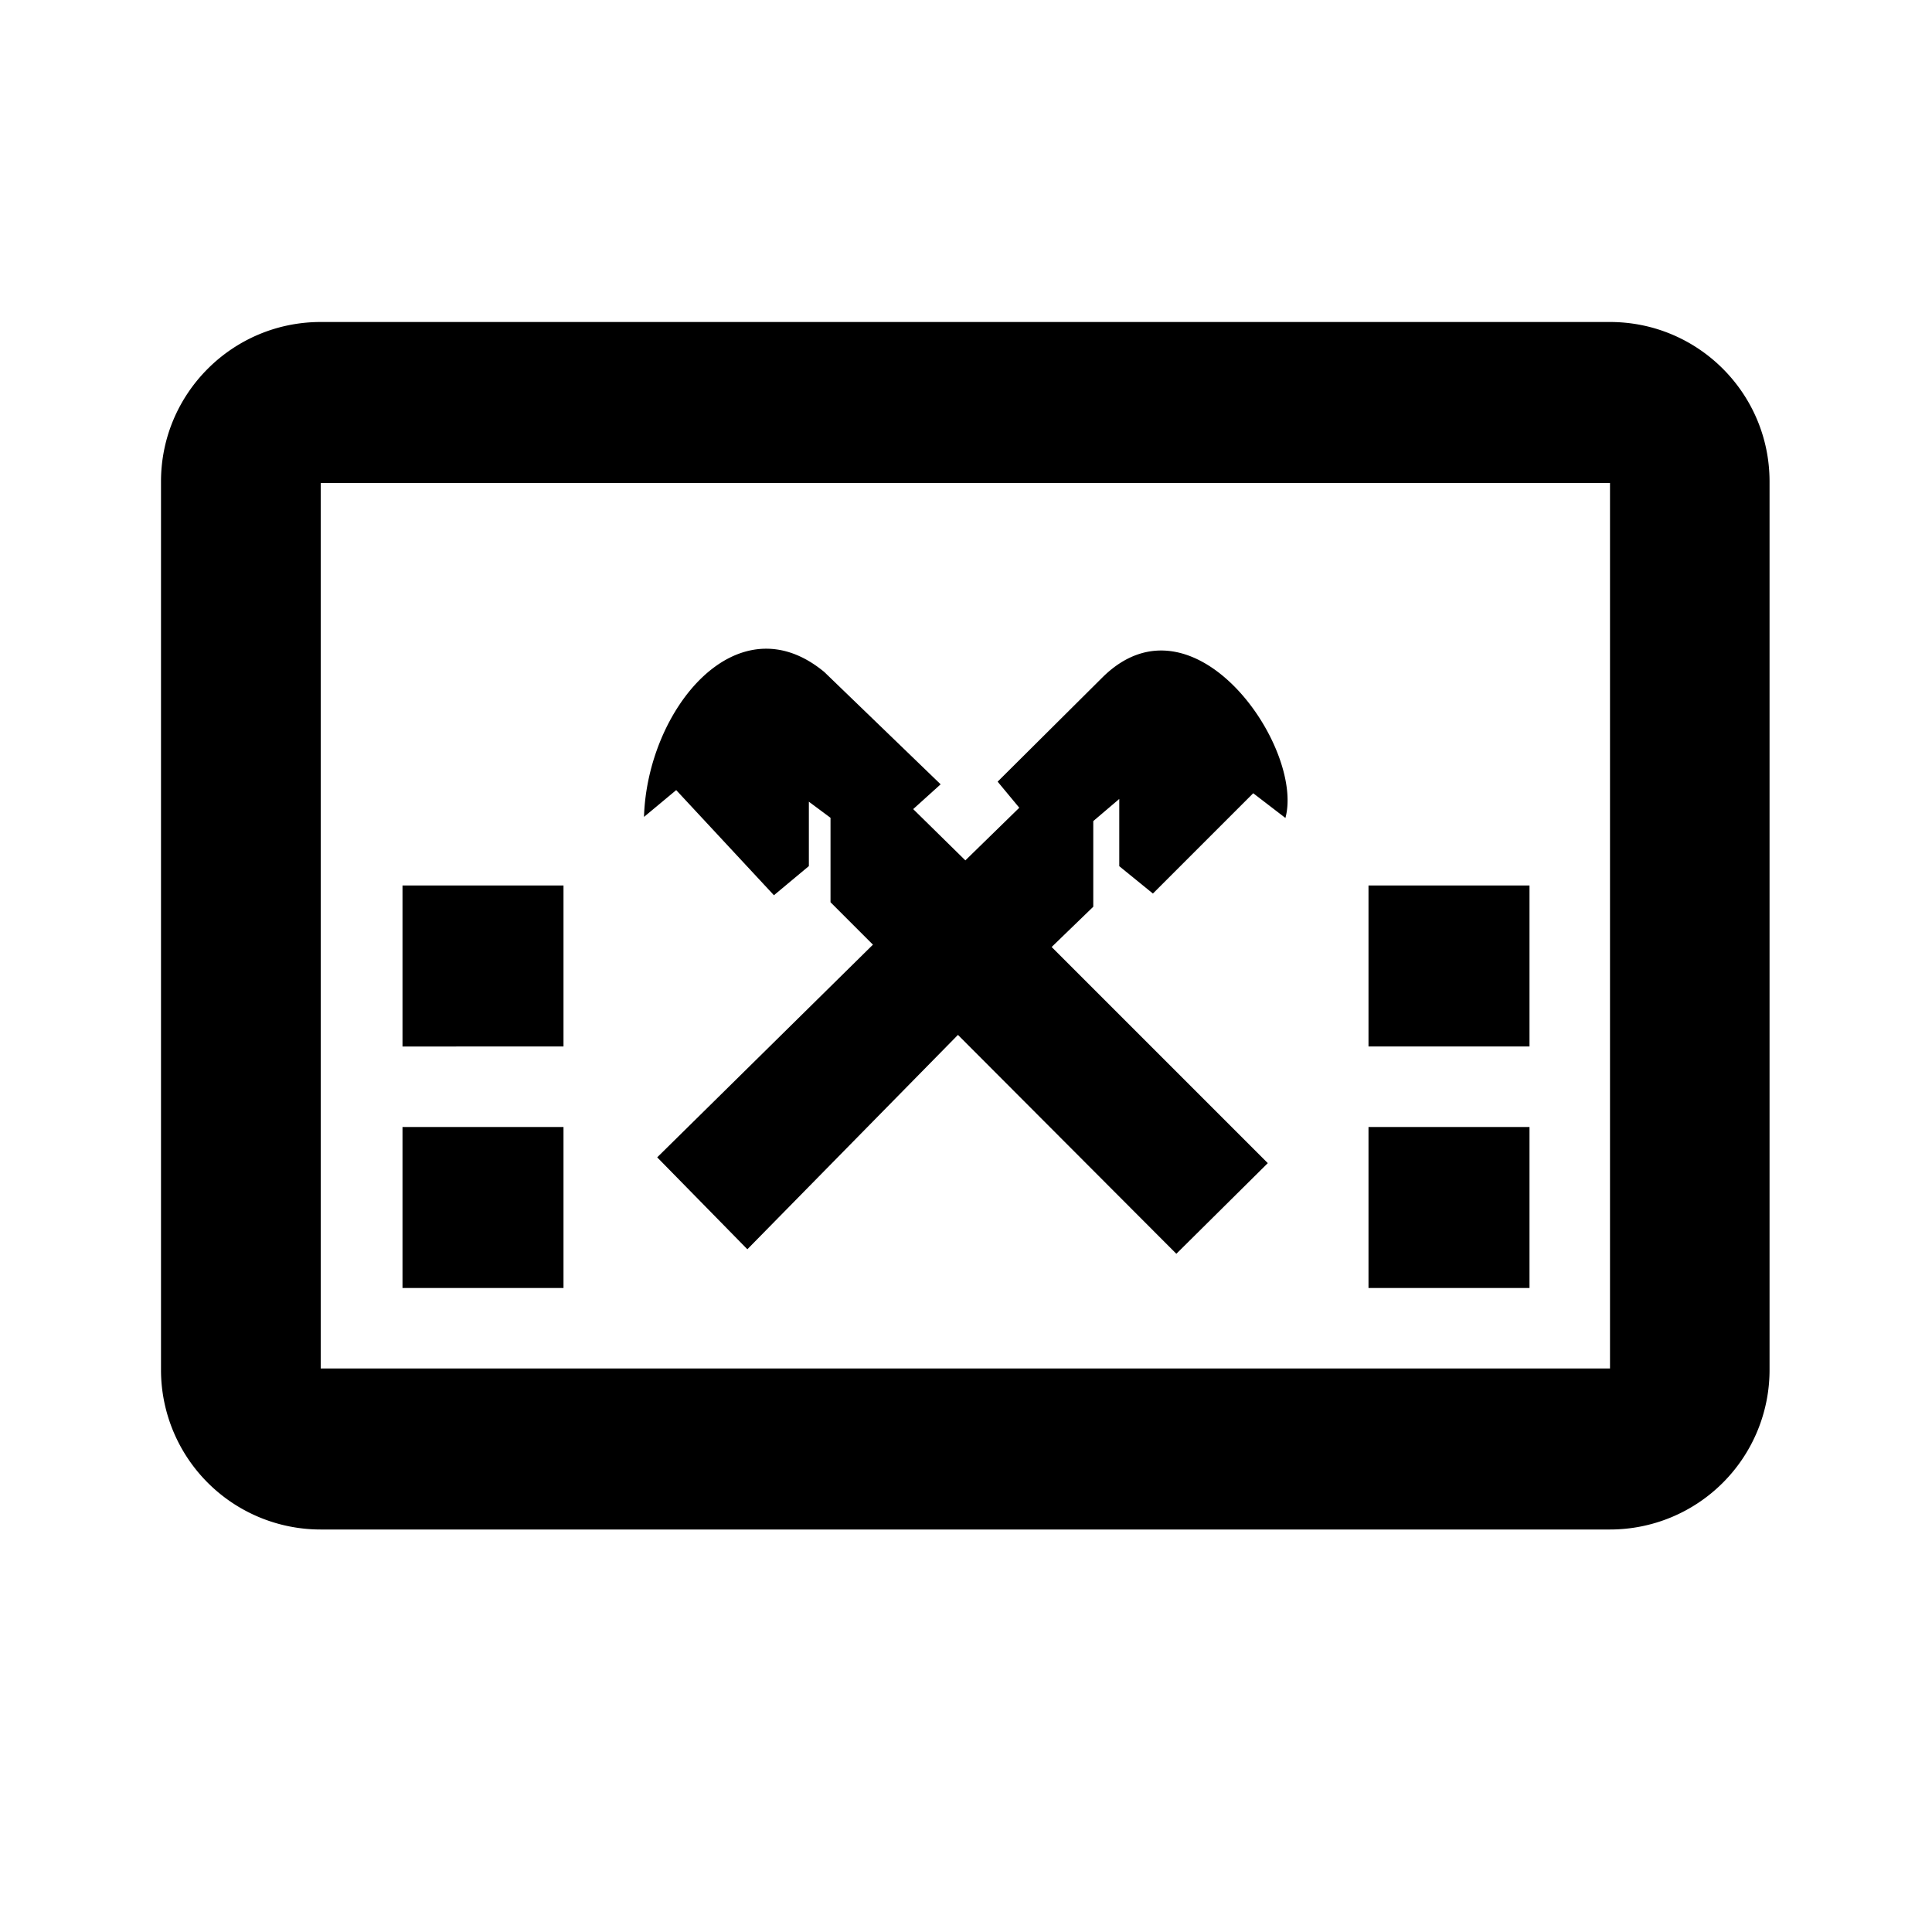 <svg width="24" height="24" xmlns="http://www.w3.org/2000/svg"><path d="M20 4c1.095 0 1.982.887 1.982 1.982v11.036A1.982 1.982 0 0120 19H3.982A1.983 1.983 0 012 17.018V5.982C2 4.888 2.888 4.001 3.982 4H20zm0 13V6H3.984v11H20zM5 14h2v2H5v-2zm0-3h2v2H5v-2zm12 3h2v2h-2v-2zm0-3h2v2h-2v-2zM8.4 9.815l-.4.333c.04-1.333 1.153-2.7 2.24-1.8l1.445 1.395-.341.308.648.637.67-.654-.269-.324 1.313-1.306c1.131-1.098 2.498.884 2.262 1.757l-.4-.307-1.246 1.246-.418-.34v-.835l-.323.275v1.064l-.517.5 2.685 2.685-1.136 1.126-2.713-2.719-2.616 2.663-1.12-1.142 2.68-2.642-.527-.527v-1.049l-.269-.2v.8l-.434.362L8.4 9.815z"/></svg>
